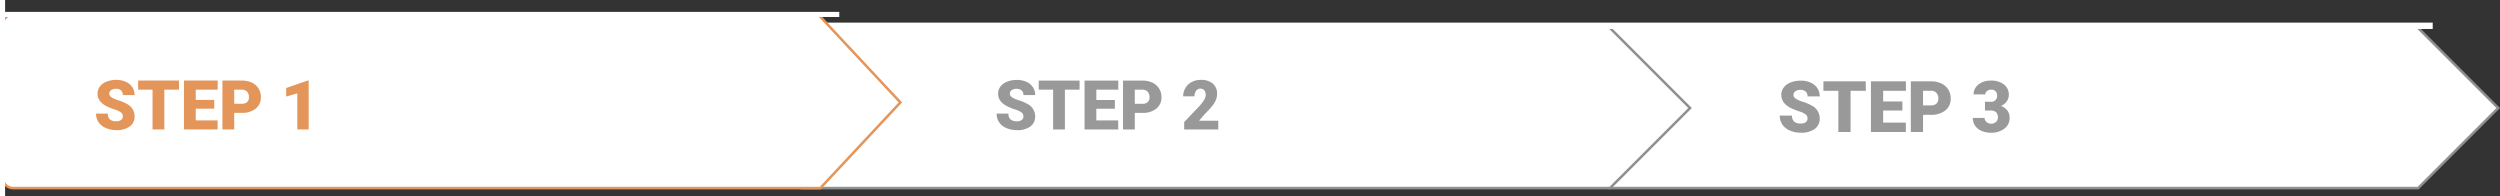 <svg xmlns="http://www.w3.org/2000/svg" xmlns:xlink="http://www.w3.org/1999/xlink" width="981.871" height="77.111" viewBox="0 0 981.871 77.111">
  <rect x="0" y="0" width="981.871" height="77.111" fill="#333333" stroke="none"/>
  <defs>
    <linearGradient id="linear-gradient" x1="0.5" y1="1.25" x2="0.5" y2="-0.25" gradientUnits="objectBoundingBox">
      <stop offset="0" stop-color="#fff"/>
      <stop offset="1" stop-color="#fff"/>
    </linearGradient>
  </defs>
  <g id="大麵包屑" transform="translate(1 0.4)">
    <path id="GREY" d="M981.645,467.3l-32.3-32.3H633.085a4.069,4.069,0,0,0-4.069,4.069v55.606a4.069,4.069,0,0,0,4.069,4.069H950.2Z" transform="translate(-1.481 -425.268)" stroke="#8e8f8f" stroke-width="1" fill="url(#linear-gradient)"/>
    <path id="GREY-2" data-name="GREY" d="M517.645,467.3l-32.3-32.3H169.085a4.069,4.069,0,0,0-4.069,4.069v55.606a4.069,4.069,0,0,0,4.069,4.069H486.2Z" transform="translate(145.12 -425.268)" fill="#fff" stroke="#8e8f8f" stroke-width="1"/>
    <path id="Path_519" data-name="Path 519" d="M648.664,1H0" transform="translate(305.781 8.735)" fill="none" stroke="#fff" stroke-width="2.5"/>
    <path id="LIGHT" d="M747.645,469.565,715.345,435H399.085a4.219,4.219,0,0,0-4.069,4.355v59.5a4.219,4.219,0,0,0,4.069,4.354H716.2Z" transform="translate(-395.016 -429.733)" stroke="#e4955a" stroke-width="1" fill="url(#linear-gradient)"/>
    <g id="STEP1" transform="translate(36.736 30.957)">
      <g id="Step_1_copy" data-name="Step 1  copy" transform="translate(0 0)">
        <path id="Gradient_Overlay" data-name="Gradient Overlay" d="M10.494,14.377a1.9,1.9,0,0,0-.719-1.582A8.93,8.93,0,0,0,7.25,11.622,24.221,24.221,0,0,1,4.3,10.448Q.566,8.616.566,5.412A4.516,4.516,0,0,1,1.5,2.6,6.012,6.012,0,0,1,4.126.7,10.235,10.235,0,0,1,7.949.02,8.953,8.953,0,0,1,11.66.758a5.876,5.876,0,0,1,2.551,2.1,5.491,5.491,0,0,1,.91,3.118H10.507A2.32,2.32,0,0,0,9.788,4.16a2.8,2.8,0,0,0-1.945-.646,3.158,3.158,0,0,0-1.958.547,1.678,1.678,0,0,0-.719,1.391A1.69,1.69,0,0,0,5.958,6.79,9.975,9.975,0,0,0,8.74,8.029a17.041,17.041,0,0,1,3.27,1.378,5.494,5.494,0,0,1,3.111,4.944,4.687,4.687,0,0,1-1.9,3.955,8.444,8.444,0,0,1-5.208,1.437,10.332,10.332,0,0,1-4.225-.837A6.371,6.371,0,0,1,.942,16.612a5.977,5.977,0,0,1-.956-3.355H4.627a2.944,2.944,0,0,0,.8,2.274,3.77,3.77,0,0,0,2.591.732,2.978,2.978,0,0,0,1.813-.494A1.632,1.632,0,0,0,10.494,14.377ZM32.563,3.857H26.8V19.479H22.174V3.857H16.518V.284H32.563Zm13.856,7.475H39.141V15.92h8.6v3.56H34.514V.284h13.25V3.857H39.141V7.9h7.277Zm7.831,1.635v6.513H49.622V.284h7.66a8.921,8.921,0,0,1,3.9.811A6.11,6.11,0,0,1,63.8,3.4,6.3,6.3,0,0,1,64.731,6.8a5.554,5.554,0,0,1-2.011,4.489A8.342,8.342,0,0,1,57.2,12.966Zm0-3.573h3.032a2.86,2.86,0,0,0,2.05-.672,2.5,2.5,0,0,0,.705-1.9,3.088,3.088,0,0,0-.725-2.149,2.568,2.568,0,0,0-1.978-.817H54.25ZM83.491,19.479H79.035V5.294L74.658,6.572V3.2L83.082.284h.409Z" transform="translate(0 0)" fill="#e4955a"/>
      </g>
    </g>
    <g id="STEP2" transform="translate(348.488 30.958)">
      <g id="Step_2" data-name="Step 2" transform="translate(41.952 0)">
        <path id="Gradient_Overlay-2" data-name="Gradient Overlay" d="M10.494,14.39a1.9,1.9,0,0,0-.719-1.582A8.93,8.93,0,0,0,7.25,11.635,24.221,24.221,0,0,1,4.3,10.462Q.566,8.629.566,5.426A4.516,4.516,0,0,1,1.5,2.611a6.012,6.012,0,0,1,2.63-1.9A10.235,10.235,0,0,1,7.949.033,8.953,8.953,0,0,1,11.66.772a5.876,5.876,0,0,1,2.551,2.1,5.491,5.491,0,0,1,.91,3.118H10.507a2.32,2.32,0,0,0-.719-1.819,2.8,2.8,0,0,0-1.945-.646,3.158,3.158,0,0,0-1.958.547,1.678,1.678,0,0,0-.719,1.391A1.69,1.69,0,0,0,5.958,6.8,9.975,9.975,0,0,0,8.74,8.043,17.041,17.041,0,0,1,12.01,9.42a5.494,5.494,0,0,1,3.111,4.944,4.687,4.687,0,0,1-1.9,3.955,8.444,8.444,0,0,1-5.208,1.437,10.332,10.332,0,0,1-4.225-.837A6.371,6.371,0,0,1,.942,16.625,5.977,5.977,0,0,1-.014,13.27H4.627a2.944,2.944,0,0,0,.8,2.274,3.77,3.77,0,0,0,2.591.732,2.978,2.978,0,0,0,1.813-.494A1.632,1.632,0,0,0,10.494,14.39ZM32.563,3.87H26.8V19.492H22.174V3.87H16.518V.3H32.563Zm13.856,7.475H39.141v4.588h8.6v3.56H34.514V.3h13.25V3.87H39.141V7.917h7.277ZM54.25,12.98v6.513H49.622V.3h7.66a8.921,8.921,0,0,1,3.9.811A6.11,6.11,0,0,1,63.8,3.415a6.3,6.3,0,0,1,.929,3.395A5.554,5.554,0,0,1,62.72,11.3,8.342,8.342,0,0,1,57.2,12.98Zm0-3.573h3.032a2.86,2.86,0,0,0,2.05-.672,2.5,2.5,0,0,0,.705-1.9,3.088,3.088,0,0,0-.725-2.149,2.568,2.568,0,0,0-1.978-.817H54.25ZM87.037,19.492H73.643v-2.9l6.17-6.486q2.281-2.6,2.281-4.126a2.87,2.87,0,0,0-.541-1.885,1.93,1.93,0,0,0-1.569-.646,1.954,1.954,0,0,0-1.648.864A3.549,3.549,0,0,0,77.7,6.467H73.247A6.3,6.3,0,0,1,74.131,3.2,6.194,6.194,0,0,1,76.583.864,7.284,7.284,0,0,1,80.09.02a7.166,7.166,0,0,1,4.792,1.437,5.13,5.13,0,0,1,1.681,4.126,5.992,5.992,0,0,1-.422,2.208,9.684,9.684,0,0,1-1.312,2.254A33.043,33.043,0,0,1,81.962,13.2l-2.479,2.861h7.554Z" transform="translate(0 0)" fill="#99999a"/>
      </g>
    </g>
    <g id="STEP3" transform="translate(730.533 31.276)">
      <g id="Step_3" data-name="Step 3" transform="translate(-32.515 0)">
        <path id="Gradient_Overlay-3" data-name="Gradient Overlay" d="M10.878,14.883a1.972,1.972,0,0,0-.745-1.641,9.261,9.261,0,0,0-2.618-1.217,25.118,25.118,0,0,1-3.062-1.217Q.583,8.908.583,5.586a4.683,4.683,0,0,1,.964-2.919A6.234,6.234,0,0,1,4.275.7a10.614,10.614,0,0,1,3.965-.7A9.285,9.285,0,0,1,12.088.76,6.093,6.093,0,0,1,14.734,2.94a5.7,5.7,0,0,1,.943,3.233H10.892a2.406,2.406,0,0,0-.745-1.887,2.9,2.9,0,0,0-2.017-.67,3.275,3.275,0,0,0-2.03.567,1.741,1.741,0,0,0-.745,1.442,1.753,1.753,0,0,0,.82,1.388A10.345,10.345,0,0,0,9.06,8.3,17.672,17.672,0,0,1,12.45,9.728a5.7,5.7,0,0,1,3.227,5.127,4.861,4.861,0,0,1-1.969,4.1,8.757,8.757,0,0,1-5.4,1.49,10.714,10.714,0,0,1-4.382-.868A6.606,6.606,0,0,1,.973,17.2a6.2,6.2,0,0,1-.991-3.479H4.794a3.053,3.053,0,0,0,.827,2.358,3.91,3.91,0,0,0,2.687.759,3.088,3.088,0,0,0,1.88-.513A1.692,1.692,0,0,0,10.878,14.883ZM33.765,3.973H27.79v16.2h-4.8V3.973H17.126V.267H33.765Zm14.369,7.752H40.587v4.758H49.5v3.691H35.788V.267h13.74V3.973H40.587v4.2h7.547Zm8.121,1.7v6.754h-4.8V.267H59.4a9.252,9.252,0,0,1,4.04.841A6.337,6.337,0,0,1,66.16,3.5a6.534,6.534,0,0,1,.964,3.521,5.76,5.76,0,0,1-2.085,4.655,8.651,8.651,0,0,1-5.722,1.743Zm0-3.705H59.4a2.966,2.966,0,0,0,2.126-.7,2.591,2.591,0,0,0,.731-1.969,3.2,3.2,0,0,0-.752-2.229,2.663,2.663,0,0,0-2.051-.848h-3.2ZM80.577,8.293h2.174a2.26,2.26,0,0,0,2.584-2.529,2.187,2.187,0,0,0-.615-1.606,2.333,2.333,0,0,0-1.736-.622,2.5,2.5,0,0,0-1.593.533,1.627,1.627,0,0,0-.677,1.326H76.107a4.716,4.716,0,0,1,.875-2.8A5.778,5.778,0,0,1,79.408.671,8.3,8.3,0,0,1,82.82-.02,8.152,8.152,0,0,1,88.042,1.5a5.045,5.045,0,0,1,1.9,4.17,4.2,4.2,0,0,1-.786,2.427,5.6,5.6,0,0,1-2.29,1.853,5.352,5.352,0,0,1,2.488,1.743,4.591,4.591,0,0,1,.9,2.892,5.137,5.137,0,0,1-2.051,4.266,8.512,8.512,0,0,1-5.387,1.6,8.828,8.828,0,0,1-3.63-.745,5.687,5.687,0,0,1-2.536-2.064,5.367,5.367,0,0,1-.861-3h4.635a2.075,2.075,0,0,0,.738,1.586,2.606,2.606,0,0,0,1.818.67,2.73,2.73,0,0,0,1.941-.677,2.262,2.262,0,0,0,.725-1.729,2.644,2.644,0,0,0-.752-2.133,3.143,3.143,0,0,0-2.078-.629H80.577Z" transform="translate(0 0)" fill="#99999a"/>
      </g>
    </g>
    <line id="Line_593" data-name="Line 593" x1="328.626" transform="translate(0 5.27)" fill="none" stroke="#fff" stroke-width="2"/>
    <line id="Line_594" data-name="Line 594" y2="77.111" transform="translate(0 -0.4)" fill="none" stroke="#fff" stroke-width="2"/>
  </g>
</svg>

